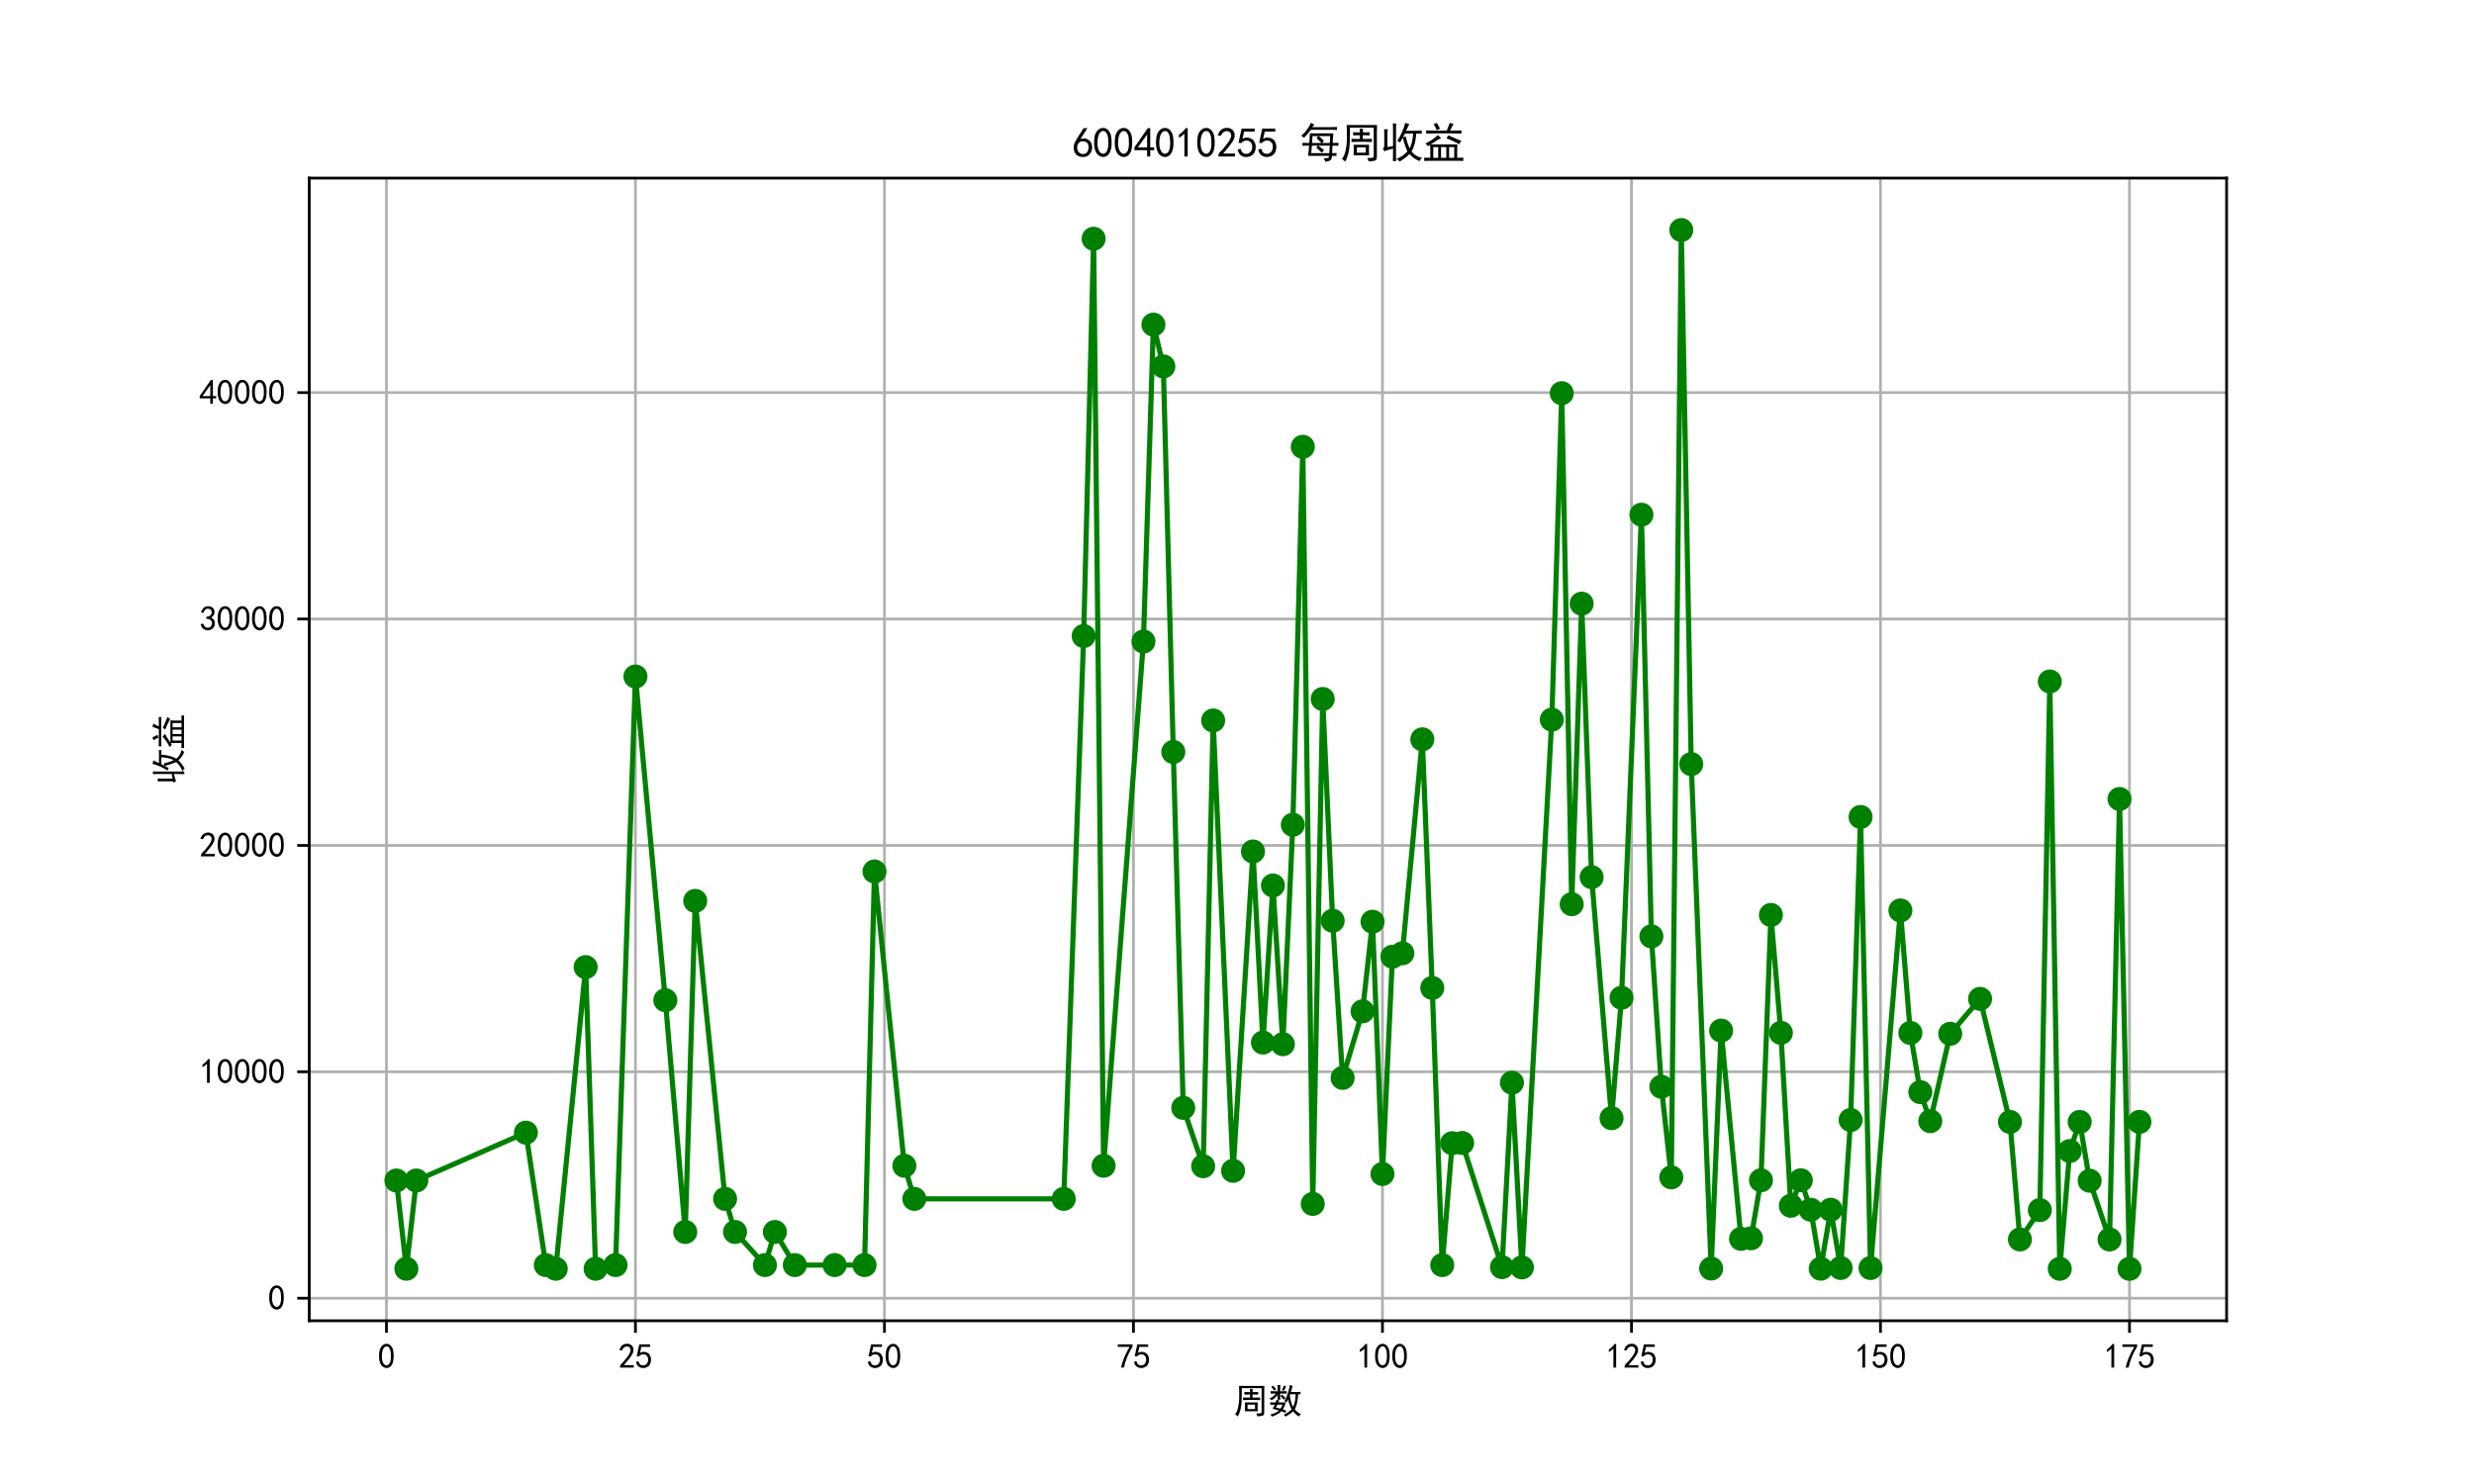 <?xml version="1.0" encoding="utf-8" standalone="no"?>
<!DOCTYPE svg PUBLIC "-//W3C//DTD SVG 1.1//EN"
  "http://www.w3.org/Graphics/SVG/1.1/DTD/svg11.dtd">
<svg xmlns:xlink="http://www.w3.org/1999/xlink" width="720pt" height="432pt" viewBox="0 0 720 432" xmlns="http://www.w3.org/2000/svg" version="1.1">
 <defs>
  <style type="text/css">*{stroke-linejoin: round; stroke-linecap: butt}</style>
 </defs>
 <g id="figure_1">
  <g id="patch_1">
   <path d="M 0 432 
L 720 432 
L 720 0 
L 0 0 
z
" style="fill: #ffffff"/>
  </g>
  <g id="axes_1">
   <g id="patch_2">
    <path d="M 90 384.48 
L 648 384.48 
L 648 51.84 
L 90 51.84 
z
" style="fill: #ffffff"/>
   </g>
   <g id="matplotlib.axis_1">
    <g id="xtick_1">
     <g id="line2d_1">
      <path d="M 112.465 384.48 
L 112.465 51.84 
" clip-path="url(#ped27052dc7)" style="fill: none; stroke: #b0b0b0; stroke-width: 0.8; stroke-linecap: square"/>
     </g>
     <g id="line2d_2">
      <defs>
       <path id="md6417ed756" d="M 0 0 
L 0 3.5 
" style="stroke: #000000; stroke-width: 0.8"/>
      </defs>
      <g>
       <use xlink:href="#md6417ed756" x="112.465" y="384.48" style="stroke: #000000; stroke-width: 0.8"/>
      </g>
     </g>
     <g id="text_1">
      <!-- 0 -->
      <g transform="translate(109.965 398.355) scale(0.1 -0.1)">
       <defs>
        <path id="SimHei-30" d="M 225 2537 
Q 250 3200 412 3587 
Q 575 3975 875 4225 
Q 1175 4475 1612 4475 
Q 2050 4475 2375 4112 
Q 2700 3750 2800 3200 
Q 2900 2650 2862 1937 
Q 2825 1225 2612 775 
Q 2400 325 1975 150 
Q 1550 -25 1125 187 
Q 700 400 525 750 
Q 350 1100 275 1487 
Q 200 1875 225 2537 
z
M 750 2687 
Q 675 2000 800 1462 
Q 925 925 1212 700 
Q 1500 475 1800 612 
Q 2100 750 2237 1162 
Q 2375 1575 2375 2062 
Q 2375 2550 2337 2950 
Q 2300 3350 2112 3675 
Q 1925 4000 1612 4012 
Q 1300 4025 1062 3700 
Q 825 3375 750 2687 
z
" transform="scale(0.016)"/>
       </defs>
       <use xlink:href="#SimHei-30"/>
      </g>
     </g>
    </g>
    <g id="xtick_2">
     <g id="line2d_3">
      <path d="M 184.932 384.48 
L 184.932 51.84 
" clip-path="url(#ped27052dc7)" style="fill: none; stroke: #b0b0b0; stroke-width: 0.8; stroke-linecap: square"/>
     </g>
     <g id="line2d_4">
      <g>
       <use xlink:href="#md6417ed756" x="184.932" y="384.48" style="stroke: #000000; stroke-width: 0.8"/>
      </g>
     </g>
     <g id="text_2">
      <!-- 25 -->
      <g transform="translate(179.932 398.355) scale(0.1 -0.1)">
       <defs>
        <path id="SimHei-32" d="M 300 250 
Q 325 625 650 925 
Q 975 1225 1475 1862 
Q 1975 2500 2125 2850 
Q 2275 3200 2237 3450 
Q 2200 3700 2000 3862 
Q 1800 4025 1537 4000 
Q 1275 3975 1037 3800 
Q 800 3625 675 3275 
L 200 3350 
Q 400 3925 712 4187 
Q 1025 4450 1450 4475 
Q 1700 4500 1900 4462 
Q 2100 4425 2312 4287 
Q 2525 4150 2662 3875 
Q 2800 3600 2762 3212 
Q 2725 2825 2375 2287 
Q 2025 1750 1025 600 
L 2825 600 
L 2825 150 
L 300 150 
L 300 250 
z
" transform="scale(0.016)"/>
        <path id="SimHei-35" d="M 550 1325 
Q 725 650 1150 575 
Q 1575 500 1837 662 
Q 2100 825 2212 1087 
Q 2325 1350 2312 1675 
Q 2300 2000 2137 2225 
Q 1975 2450 1725 2525 
Q 1475 2600 1162 2525 
Q 850 2450 650 2175 
L 225 2225 
Q 275 2375 700 4375 
L 2675 4375 
L 2675 3925 
L 1075 3925 
Q 950 3250 825 2850 
Q 1200 3025 1525 3012 
Q 1850 3000 2150 2862 
Q 2450 2725 2587 2487 
Q 2725 2250 2787 2012 
Q 2850 1775 2837 1500 
Q 2825 1225 2725 937 
Q 2625 650 2425 462 
Q 2225 275 1937 162 
Q 1650 50 1275 75 
Q 900 100 562 350 
Q 225 600 100 1200 
L 550 1325 
z
" transform="scale(0.016)"/>
       </defs>
       <use xlink:href="#SimHei-32"/>
       <use xlink:href="#SimHei-35" x="50"/>
      </g>
     </g>
    </g>
    <g id="xtick_3">
     <g id="line2d_5">
      <path d="M 257.4 384.48 
L 257.4 51.84 
" clip-path="url(#ped27052dc7)" style="fill: none; stroke: #b0b0b0; stroke-width: 0.8; stroke-linecap: square"/>
     </g>
     <g id="line2d_6">
      <g>
       <use xlink:href="#md6417ed756" x="257.4" y="384.48" style="stroke: #000000; stroke-width: 0.8"/>
      </g>
     </g>
     <g id="text_3">
      <!-- 50 -->
      <g transform="translate(252.4 398.355) scale(0.1 -0.1)">
       <use xlink:href="#SimHei-35"/>
       <use xlink:href="#SimHei-30" x="50"/>
      </g>
     </g>
    </g>
    <g id="xtick_4">
     <g id="line2d_7">
      <path d="M 329.868 384.48 
L 329.868 51.84 
" clip-path="url(#ped27052dc7)" style="fill: none; stroke: #b0b0b0; stroke-width: 0.8; stroke-linecap: square"/>
     </g>
     <g id="line2d_8">
      <g>
       <use xlink:href="#md6417ed756" x="329.868" y="384.48" style="stroke: #000000; stroke-width: 0.8"/>
      </g>
     </g>
     <g id="text_4">
      <!-- 75 -->
      <g transform="translate(324.868 398.355) scale(0.1 -0.1)">
       <defs>
        <path id="SimHei-37" d="M 850 150 
Q 1300 2050 2425 3925 
L 275 3925 
L 275 4375 
L 2950 4375 
L 2950 3950 
Q 1775 2050 1400 150 
L 850 150 
z
" transform="scale(0.016)"/>
       </defs>
       <use xlink:href="#SimHei-37"/>
       <use xlink:href="#SimHei-35" x="50"/>
      </g>
     </g>
    </g>
    <g id="xtick_5">
     <g id="line2d_9">
      <path d="M 402.335 384.48 
L 402.335 51.84 
" clip-path="url(#ped27052dc7)" style="fill: none; stroke: #b0b0b0; stroke-width: 0.8; stroke-linecap: square"/>
     </g>
     <g id="line2d_10">
      <g>
       <use xlink:href="#md6417ed756" x="402.335" y="384.48" style="stroke: #000000; stroke-width: 0.8"/>
      </g>
     </g>
     <g id="text_5">
      <!-- 100 -->
      <g transform="translate(394.835 398.355) scale(0.1 -0.1)">
       <defs>
        <path id="SimHei-31" d="M 1400 3600 
Q 1075 3275 575 2975 
L 575 3450 
Q 1200 3875 1600 4450 
L 1900 4450 
L 1900 150 
L 1400 150 
L 1400 3600 
z
" transform="scale(0.016)"/>
       </defs>
       <use xlink:href="#SimHei-31"/>
       <use xlink:href="#SimHei-30" x="50"/>
       <use xlink:href="#SimHei-30" x="100"/>
      </g>
     </g>
    </g>
    <g id="xtick_6">
     <g id="line2d_11">
      <path d="M 474.803 384.48 
L 474.803 51.84 
" clip-path="url(#ped27052dc7)" style="fill: none; stroke: #b0b0b0; stroke-width: 0.8; stroke-linecap: square"/>
     </g>
     <g id="line2d_12">
      <g>
       <use xlink:href="#md6417ed756" x="474.803" y="384.48" style="stroke: #000000; stroke-width: 0.8"/>
      </g>
     </g>
     <g id="text_6">
      <!-- 125 -->
      <g transform="translate(467.303 398.355) scale(0.1 -0.1)">
       <use xlink:href="#SimHei-31"/>
       <use xlink:href="#SimHei-32" x="50"/>
       <use xlink:href="#SimHei-35" x="100"/>
      </g>
     </g>
    </g>
    <g id="xtick_7">
     <g id="line2d_13">
      <path d="M 547.27 384.48 
L 547.27 51.84 
" clip-path="url(#ped27052dc7)" style="fill: none; stroke: #b0b0b0; stroke-width: 0.8; stroke-linecap: square"/>
     </g>
     <g id="line2d_14">
      <g>
       <use xlink:href="#md6417ed756" x="547.27" y="384.48" style="stroke: #000000; stroke-width: 0.8"/>
      </g>
     </g>
     <g id="text_7">
      <!-- 150 -->
      <g transform="translate(539.77 398.355) scale(0.1 -0.1)">
       <use xlink:href="#SimHei-31"/>
       <use xlink:href="#SimHei-35" x="50"/>
       <use xlink:href="#SimHei-30" x="100"/>
      </g>
     </g>
    </g>
    <g id="xtick_8">
     <g id="line2d_15">
      <path d="M 619.738 384.48 
L 619.738 51.84 
" clip-path="url(#ped27052dc7)" style="fill: none; stroke: #b0b0b0; stroke-width: 0.8; stroke-linecap: square"/>
     </g>
     <g id="line2d_16">
      <g>
       <use xlink:href="#md6417ed756" x="619.738" y="384.48" style="stroke: #000000; stroke-width: 0.8"/>
      </g>
     </g>
     <g id="text_8">
      <!-- 175 -->
      <g transform="translate(612.238 398.355) scale(0.1 -0.1)">
       <use xlink:href="#SimHei-31"/>
       <use xlink:href="#SimHei-37" x="50"/>
       <use xlink:href="#SimHei-35" x="100"/>
      </g>
     </g>
    </g>
    <g id="text_9">
     <!-- 周数 -->
     <g transform="translate(359 411.339) scale(0.1 -0.1)">
      <defs>
       <path id="SimHei-5468" d="M 5600 4925 
Q 5575 4400 5575 3800 
L 5575 50 
Q 5550 -375 5325 -462 
Q 5100 -550 4325 -600 
Q 4300 -400 4125 -75 
Q 4800 -100 4962 -37 
Q 5125 25 5100 225 
L 5100 4525 
L 1500 4525 
Q 1500 2575 1450 1887 
Q 1400 1200 1237 550 
Q 1075 -100 775 -625 
Q 625 -450 275 -225 
Q 650 225 825 1000 
Q 1000 1775 1025 2587 
Q 1050 3400 1000 4925 
L 5600 4925 
z
M 2050 325 
Q 2075 625 2075 950 
L 2075 1400 
Q 2075 1625 2050 1925 
L 4400 1925 
Q 4375 1725 4375 1450 
L 4375 875 
Q 4375 600 4400 325 
L 2050 325 
z
M 3000 3800 
Q 3000 4150 2975 4375 
L 3475 4375 
Q 3450 4075 3450 3800 
Q 4100 3800 4475 3825 
L 4475 3350 
Q 4125 3375 3450 3375 
L 3450 2800 
Q 4200 2800 4825 2825 
L 4825 2350 
Q 4175 2375 3725 2375 
L 2750 2375 
Q 2325 2375 1725 2350 
L 1725 2825 
Q 2325 2800 3000 2800 
L 3000 3375 
Q 2500 3375 1975 3350 
L 1975 3825 
Q 2475 3800 3000 3800 
z
M 3900 725 
L 3900 1525 
L 2550 1525 
L 2550 725 
L 3900 725 
z
" transform="scale(0.016)"/>
       <path id="SimHei-6570" d="M 4525 4925 
Q 4475 4800 4400 4587 
Q 4325 4375 4175 3825 
L 5325 3825 
Q 5575 3825 5925 3850 
L 5925 3400 
Q 5650 3425 5500 3425 
Q 5500 3025 5362 2162 
Q 5225 1300 4875 675 
Q 5125 375 5437 137 
Q 5750 -100 6025 -200 
Q 5725 -425 5625 -625 
Q 5325 -450 5075 -225 
Q 4825 0 4575 325 
Q 4300 25 3987 -187 
Q 3675 -400 3200 -650 
Q 3075 -425 2850 -300 
Q 3225 -150 3650 125 
Q 4075 400 4300 675 
Q 4125 1025 3962 1425 
Q 3800 1825 3675 2475 
Q 3600 2275 3425 1950 
Q 3250 2050 3000 2150 
Q 3400 2850 3650 3675 
Q 3900 4500 3975 5100 
Q 4275 4975 4525 4925 
z
M 2100 2250 
Q 2000 2150 1875 1925 
L 3250 1925 
Q 3100 1300 2725 675 
Q 3125 525 3350 400 
Q 3225 225 3125 25 
Q 2900 175 2450 325 
Q 1950 -225 725 -650 
Q 600 -375 400 -275 
Q 1575 0 2000 475 
Q 1300 650 850 775 
Q 1000 1000 1250 1525 
Q 1000 1525 425 1500 
L 425 1950 
Q 900 1925 1400 1925 
Q 1500 2150 1550 2425 
Q 1825 2325 2100 2250 
z
M 1775 3950 
Q 1775 4550 1750 5100 
L 2250 5100 
Q 2225 4575 2225 3950 
Q 3075 3950 3425 3975 
L 3425 3525 
Q 3075 3550 2225 3550 
Q 2225 2825 2250 2425 
L 1750 2425 
Q 1775 2775 1775 3300 
Q 1650 3100 1300 2787 
Q 950 2475 650 2300 
Q 525 2525 275 2625 
Q 500 2700 875 2975 
Q 1250 3250 1450 3550 
Q 950 3550 500 3525 
L 500 3975 
Q 925 3950 1775 3950 
z
M 3975 3175 
Q 4200 1700 4600 1125 
Q 4850 1700 4937 2287 
Q 5025 2875 5050 3425 
L 4075 3425 
L 3975 3175 
z
M 1450 1000 
Q 1750 925 2275 800 
Q 2475 1050 2650 1525 
L 1725 1525 
Q 1600 1275 1450 1000 
z
M 3325 4825 
Q 3200 4625 3125 4450 
Q 3050 4275 2925 4025 
Q 2725 4125 2525 4175 
Q 2725 4500 2900 5000 
Q 3150 4875 3325 4825 
z
M 2575 3375 
Q 2900 3050 3200 2725 
Q 3050 2600 2875 2425 
Q 2525 2850 2300 3100 
Q 2450 3225 2575 3375 
z
M 925 5000 
Q 1275 4650 1500 4300 
L 1125 4075 
Q 950 4425 600 4725 
Q 825 4875 925 5000 
z
" transform="scale(0.016)"/>
      </defs>
      <use xlink:href="#SimHei-5468"/>
      <use xlink:href="#SimHei-6570" x="100"/>
     </g>
    </g>
   </g>
   <g id="matplotlib.axis_2">
    <g id="ytick_1">
     <g id="line2d_17">
      <path d="M 90 377.909 
L 648 377.909 
" clip-path="url(#ped27052dc7)" style="fill: none; stroke: #b0b0b0; stroke-width: 0.8; stroke-linecap: square"/>
     </g>
     <g id="line2d_18">
      <defs>
       <path id="mf668e7e34d" d="M 0 0 
L -3.5 0 
" style="stroke: #000000; stroke-width: 0.8"/>
      </defs>
      <g>
       <use xlink:href="#mf668e7e34d" x="90" y="377.909" style="stroke: #000000; stroke-width: 0.8"/>
      </g>
     </g>
     <g id="text_10">
      <!-- 0 -->
      <g transform="translate(78 381.347) scale(0.1 -0.1)">
       <use xlink:href="#SimHei-30"/>
      </g>
     </g>
    </g>
    <g id="ytick_2">
     <g id="line2d_19">
      <path d="M 90 312.004 
L 648 312.004 
" clip-path="url(#ped27052dc7)" style="fill: none; stroke: #b0b0b0; stroke-width: 0.8; stroke-linecap: square"/>
     </g>
     <g id="line2d_20">
      <g>
       <use xlink:href="#mf668e7e34d" x="90" y="312.004" style="stroke: #000000; stroke-width: 0.8"/>
      </g>
     </g>
     <g id="text_11">
      <!-- 10000 -->
      <g transform="translate(58 315.442) scale(0.1 -0.1)">
       <use xlink:href="#SimHei-31"/>
       <use xlink:href="#SimHei-30" x="50"/>
       <use xlink:href="#SimHei-30" x="100"/>
       <use xlink:href="#SimHei-30" x="150"/>
       <use xlink:href="#SimHei-30" x="200"/>
      </g>
     </g>
    </g>
    <g id="ytick_3">
     <g id="line2d_21">
      <path d="M 90 246.099 
L 648 246.099 
" clip-path="url(#ped27052dc7)" style="fill: none; stroke: #b0b0b0; stroke-width: 0.8; stroke-linecap: square"/>
     </g>
     <g id="line2d_22">
      <g>
       <use xlink:href="#mf668e7e34d" x="90" y="246.099" style="stroke: #000000; stroke-width: 0.8"/>
      </g>
     </g>
     <g id="text_12">
      <!-- 20000 -->
      <g transform="translate(58 249.537) scale(0.1 -0.1)">
       <use xlink:href="#SimHei-32"/>
       <use xlink:href="#SimHei-30" x="50"/>
       <use xlink:href="#SimHei-30" x="100"/>
       <use xlink:href="#SimHei-30" x="150"/>
       <use xlink:href="#SimHei-30" x="200"/>
      </g>
     </g>
    </g>
    <g id="ytick_4">
     <g id="line2d_23">
      <path d="M 90 180.194 
L 648 180.194 
" clip-path="url(#ped27052dc7)" style="fill: none; stroke: #b0b0b0; stroke-width: 0.8; stroke-linecap: square"/>
     </g>
     <g id="line2d_24">
      <g>
       <use xlink:href="#mf668e7e34d" x="90" y="180.194" style="stroke: #000000; stroke-width: 0.8"/>
      </g>
     </g>
     <g id="text_13">
      <!-- 30000 -->
      <g transform="translate(58 183.632) scale(0.1 -0.1)">
       <defs>
        <path id="SimHei-33" d="M 250 1225 
L 700 1300 
Q 800 975 1025 762 
Q 1250 550 1587 562 
Q 1925 575 2125 837 
Q 2325 1100 2300 1437 
Q 2275 1775 2037 1962 
Q 1800 2150 1275 2225 
L 1275 2550 
Q 1800 2600 2037 2825 
Q 2275 3050 2250 3412 
Q 2225 3775 1925 3937 
Q 1625 4100 1287 3975 
Q 950 3850 750 3275 
L 300 3350 
Q 450 3800 712 4100 
Q 975 4400 1425 4450 
Q 1875 4500 2212 4337 
Q 2550 4175 2687 3837 
Q 2825 3500 2725 3100 
Q 2625 2700 2150 2400 
Q 2500 2250 2687 1950 
Q 2875 1650 2812 1162 
Q 2750 675 2375 375 
Q 2000 75 1525 87 
Q 1050 100 700 387 
Q 350 675 250 1225 
z
" transform="scale(0.016)"/>
       </defs>
       <use xlink:href="#SimHei-33"/>
       <use xlink:href="#SimHei-30" x="50"/>
       <use xlink:href="#SimHei-30" x="100"/>
       <use xlink:href="#SimHei-30" x="150"/>
       <use xlink:href="#SimHei-30" x="200"/>
      </g>
     </g>
    </g>
    <g id="ytick_5">
     <g id="line2d_25">
      <path d="M 90 114.289 
L 648 114.289 
" clip-path="url(#ped27052dc7)" style="fill: none; stroke: #b0b0b0; stroke-width: 0.8; stroke-linecap: square"/>
     </g>
     <g id="line2d_26">
      <g>
       <use xlink:href="#mf668e7e34d" x="90" y="114.289" style="stroke: #000000; stroke-width: 0.8"/>
      </g>
     </g>
     <g id="text_14">
      <!-- 40000 -->
      <g transform="translate(58 117.727) scale(0.1 -0.1)">
       <defs>
        <path id="SimHei-34" d="M 2000 1100 
L 75 1100 
L 75 1525 
L 2100 4450 
L 2475 4450 
L 2475 1525 
L 3075 1525 
L 3075 1100 
L 2475 1100 
L 2475 150 
L 2000 150 
L 2000 1100 
z
M 2000 1525 
L 2000 3500 
L 600 1525 
L 2000 1525 
z
" transform="scale(0.016)"/>
       </defs>
       <use xlink:href="#SimHei-34"/>
       <use xlink:href="#SimHei-30" x="50"/>
       <use xlink:href="#SimHei-30" x="100"/>
       <use xlink:href="#SimHei-30" x="150"/>
       <use xlink:href="#SimHei-30" x="200"/>
      </g>
     </g>
    </g>
    <g id="text_15">
     <!-- 收益 -->
     <g transform="translate(52.75 228.16) rotate(-90) scale(0.1 -0.1)">
      <defs>
       <path id="SimHei-6536" d="M 4250 5050 
Q 4125 4850 3750 4050 
L 5150 4050 
Q 5675 4050 6125 4075 
L 6125 3600 
Q 5675 3625 5300 3625 
Q 5225 2625 5025 1975 
Q 4825 1325 4575 900 
Q 4900 500 5287 275 
Q 5675 50 6200 -75 
Q 5900 -275 5800 -550 
Q 5300 -350 4950 -100 
Q 4600 150 4275 525 
Q 3800 0 2775 -625 
Q 2650 -425 2300 -225 
Q 3275 150 3950 925 
Q 3775 1325 3612 1787 
Q 3450 2250 3250 3000 
Q 2975 2450 2825 2275 
Q 2650 2400 2425 2525 
Q 2775 3025 3137 3837 
Q 3500 4650 3625 5250 
Q 3925 5125 4250 5050 
z
M 975 4275 
Q 925 3950 925 3450 
L 925 1575 
L 1775 1725 
L 1775 4425 
Q 1775 4775 1750 5150 
L 2250 5150 
Q 2225 4850 2225 4450 
L 2225 300 
Q 2225 -50 2250 -550 
L 1750 -550 
Q 1775 -25 1775 350 
L 1775 1350 
Q 625 1050 500 925 
Q 375 1125 225 1350 
Q 450 1475 450 1800 
L 450 3575 
Q 450 3925 425 4275 
L 975 4275 
z
M 3725 3150 
Q 3800 2700 3962 2212 
Q 4125 1725 4300 1375 
Q 4725 2150 4825 3625 
L 3575 3625 
Q 3400 3275 3300 3100 
L 3725 3150 
z
" transform="scale(0.016)"/>
       <path id="SimHei-76ca" d="M 2825 2925 
Q 2425 2775 2012 2487 
Q 1600 2200 1225 1975 
L 5275 1975 
Q 5250 1575 5250 1000 
L 5250 -50 
Q 5800 -50 6175 -25 
L 6175 -525 
Q 5725 -500 5250 -500 
L 1325 -500 
Q 700 -500 250 -525 
L 250 -25 
Q 600 -50 1175 -50 
L 1175 1050 
Q 1175 1575 1150 1925 
Q 1000 1800 800 1700 
Q 650 1950 425 2125 
Q 800 2275 1312 2600 
Q 1825 2925 2325 3400 
Q 2550 3150 2825 2925 
z
M 4725 5050 
Q 4575 4900 4462 4637 
Q 4350 4375 4175 4075 
L 4625 4075 
Q 5350 4075 5900 4100 
L 5900 3625 
Q 5350 3650 4625 3650 
L 1975 3650 
Q 1350 3650 550 3625 
L 550 4100 
Q 1175 4075 1975 4075 
L 3675 4075 
Q 3775 4300 3887 4625 
Q 4000 4950 4125 5250 
L 4725 5050 
z
M 3600 -50 
L 3600 1575 
L 2800 1575 
L 2800 -50 
L 3600 -50 
z
M 4800 -50 
L 4800 1575 
L 4025 1575 
L 4025 -50 
L 4800 -50 
z
M 2375 -50 
L 2375 1575 
L 1625 1575 
L 1625 -50 
L 2375 -50 
z
M 3900 3350 
Q 4375 3150 4900 2925 
Q 5425 2700 5900 2500 
Q 5700 2300 5550 2000 
Q 5025 2300 4512 2537 
Q 4000 2775 3625 2900 
Q 3750 3075 3900 3350 
z
M 2150 5250 
Q 2375 4925 2650 4350 
Q 2425 4275 2150 4125 
Q 1950 4650 1675 5025 
Q 1875 5100 2150 5250 
z
" transform="scale(0.016)"/>
      </defs>
      <use xlink:href="#SimHei-6536"/>
      <use xlink:href="#SimHei-76ca" x="100"/>
     </g>
    </g>
   </g>
   <g id="line2d_27">
    <path d="M 115.364 343.653 
L 118.262 369.345 
L 121.161 343.653 
L 153.047 329.719 
L 158.844 368.271 
L 161.743 369.345 
L 170.439 281.529 
L 173.338 369.345 
L 179.135 368.271 
L 184.932 196.935 
L 193.629 291.167 
L 199.426 358.633 
L 202.325 262.253 
L 211.021 348.995 
L 213.919 358.633 
L 222.616 368.271 
L 225.514 358.633 
L 231.312 368.271 
L 242.906 368.271 
L 251.603 368.271 
L 254.501 253.689 
L 263.197 339.357 
L 266.096 348.995 
L 309.577 348.995 
L 315.374 185.149 
L 318.273 69.493 
L 321.171 339.357 
L 332.766 186.745 
L 335.665 94.504 
L 338.564 106.658 
L 341.462 218.9 
L 344.361 322.505 
L 350.158 339.495 
L 353.057 209.735 
L 358.855 340.827 
L 364.652 247.869 
L 367.551 303.494 
L 370.449 257.765 
L 373.348 303.974 
L 376.247 240.093 
L 379.145 130.065 
L 382.044 350.465 
L 384.943 203.476 
L 387.842 268.026 
L 390.74 313.784 
L 396.538 294.405 
L 399.436 268.314 
L 402.335 341.757 
L 405.234 278.491 
L 408.132 277.502 
L 413.93 215.225 
L 416.829 287.59 
L 419.727 368.271 
L 422.626 332.787 
L 425.525 332.725 
L 437.119 368.871 
L 440.018 315.176 
L 442.917 368.939 
L 451.613 209.491 
L 454.512 114.46 
L 457.41 263.215 
L 460.309 175.727 
L 463.208 255.345 
L 469.005 325.5 
L 471.904 290.445 
L 477.701 149.829 
L 480.6 272.583 
L 483.499 316.359 
L 486.397 342.727 
L 489.296 66.96 
L 492.195 222.435 
L 497.992 369.272 
L 500.891 300.014 
L 506.688 360.634 
L 509.587 360.476 
L 512.486 343.581 
L 515.384 266.344 
L 518.283 300.672 
L 521.182 350.999 
L 524.081 343.581 
L 526.979 352.163 
L 529.878 369.327 
L 532.777 352.163 
L 535.675 369.114 
L 538.574 326.03 
L 541.473 237.823 
L 544.371 369.132 
L 553.068 265.036 
L 555.966 300.694 
L 558.865 317.925 
L 561.764 326.376 
L 567.561 300.936 
L 576.257 290.772 
L 584.953 326.605 
L 587.852 360.815 
L 593.649 352.264 
L 596.548 198.38 
L 599.447 369.359 
L 602.345 335.069 
L 605.244 326.605 
L 608.143 343.72 
L 613.94 360.813 
L 616.839 232.591 
L 619.738 369.36 
L 622.636 326.588 
" clip-path="url(#ped27052dc7)" style="fill: none; stroke: #008000; stroke-width: 1.5; stroke-linecap: square"/>
    <defs>
     <path id="m265dec7b79" d="M 0 3 
C 0.796 3 1.559 2.684 2.121 2.121 
C 2.684 1.559 3 0.796 3 0 
C 3 -0.796 2.684 -1.559 2.121 -2.121 
C 1.559 -2.684 0.796 -3 0 -3 
C -0.796 -3 -1.559 -2.684 -2.121 -2.121 
C -2.684 -1.559 -3 -0.796 -3 0 
C -3 0.796 -2.684 1.559 -2.121 2.121 
C -1.559 2.684 -0.796 3 0 3 
z
" style="stroke: #008000"/>
    </defs>
    <g clip-path="url(#ped27052dc7)">
     <use xlink:href="#m265dec7b79" x="115.364" y="343.653" style="fill: #008000; stroke: #008000"/>
     <use xlink:href="#m265dec7b79" x="118.262" y="369.345" style="fill: #008000; stroke: #008000"/>
     <use xlink:href="#m265dec7b79" x="121.161" y="343.653" style="fill: #008000; stroke: #008000"/>
     <use xlink:href="#m265dec7b79" x="153.047" y="329.719" style="fill: #008000; stroke: #008000"/>
     <use xlink:href="#m265dec7b79" x="158.844" y="368.271" style="fill: #008000; stroke: #008000"/>
     <use xlink:href="#m265dec7b79" x="161.743" y="369.345" style="fill: #008000; stroke: #008000"/>
     <use xlink:href="#m265dec7b79" x="170.439" y="281.529" style="fill: #008000; stroke: #008000"/>
     <use xlink:href="#m265dec7b79" x="173.338" y="369.345" style="fill: #008000; stroke: #008000"/>
     <use xlink:href="#m265dec7b79" x="179.135" y="368.271" style="fill: #008000; stroke: #008000"/>
     <use xlink:href="#m265dec7b79" x="184.932" y="196.935" style="fill: #008000; stroke: #008000"/>
     <use xlink:href="#m265dec7b79" x="193.629" y="291.167" style="fill: #008000; stroke: #008000"/>
     <use xlink:href="#m265dec7b79" x="199.426" y="358.633" style="fill: #008000; stroke: #008000"/>
     <use xlink:href="#m265dec7b79" x="202.325" y="262.253" style="fill: #008000; stroke: #008000"/>
     <use xlink:href="#m265dec7b79" x="211.021" y="348.995" style="fill: #008000; stroke: #008000"/>
     <use xlink:href="#m265dec7b79" x="213.919" y="358.633" style="fill: #008000; stroke: #008000"/>
     <use xlink:href="#m265dec7b79" x="222.616" y="368.271" style="fill: #008000; stroke: #008000"/>
     <use xlink:href="#m265dec7b79" x="225.514" y="358.633" style="fill: #008000; stroke: #008000"/>
     <use xlink:href="#m265dec7b79" x="231.312" y="368.271" style="fill: #008000; stroke: #008000"/>
     <use xlink:href="#m265dec7b79" x="242.906" y="368.271" style="fill: #008000; stroke: #008000"/>
     <use xlink:href="#m265dec7b79" x="251.603" y="368.271" style="fill: #008000; stroke: #008000"/>
     <use xlink:href="#m265dec7b79" x="254.501" y="253.689" style="fill: #008000; stroke: #008000"/>
     <use xlink:href="#m265dec7b79" x="263.197" y="339.357" style="fill: #008000; stroke: #008000"/>
     <use xlink:href="#m265dec7b79" x="266.096" y="348.995" style="fill: #008000; stroke: #008000"/>
     <use xlink:href="#m265dec7b79" x="309.577" y="348.995" style="fill: #008000; stroke: #008000"/>
     <use xlink:href="#m265dec7b79" x="315.374" y="185.149" style="fill: #008000; stroke: #008000"/>
     <use xlink:href="#m265dec7b79" x="318.273" y="69.493" style="fill: #008000; stroke: #008000"/>
     <use xlink:href="#m265dec7b79" x="321.171" y="339.357" style="fill: #008000; stroke: #008000"/>
     <use xlink:href="#m265dec7b79" x="332.766" y="186.745" style="fill: #008000; stroke: #008000"/>
     <use xlink:href="#m265dec7b79" x="335.665" y="94.504" style="fill: #008000; stroke: #008000"/>
     <use xlink:href="#m265dec7b79" x="338.564" y="106.658" style="fill: #008000; stroke: #008000"/>
     <use xlink:href="#m265dec7b79" x="341.462" y="218.9" style="fill: #008000; stroke: #008000"/>
     <use xlink:href="#m265dec7b79" x="344.361" y="322.505" style="fill: #008000; stroke: #008000"/>
     <use xlink:href="#m265dec7b79" x="350.158" y="339.495" style="fill: #008000; stroke: #008000"/>
     <use xlink:href="#m265dec7b79" x="353.057" y="209.735" style="fill: #008000; stroke: #008000"/>
     <use xlink:href="#m265dec7b79" x="358.855" y="340.827" style="fill: #008000; stroke: #008000"/>
     <use xlink:href="#m265dec7b79" x="364.652" y="247.869" style="fill: #008000; stroke: #008000"/>
     <use xlink:href="#m265dec7b79" x="367.551" y="303.494" style="fill: #008000; stroke: #008000"/>
     <use xlink:href="#m265dec7b79" x="370.449" y="257.765" style="fill: #008000; stroke: #008000"/>
     <use xlink:href="#m265dec7b79" x="373.348" y="303.974" style="fill: #008000; stroke: #008000"/>
     <use xlink:href="#m265dec7b79" x="376.247" y="240.093" style="fill: #008000; stroke: #008000"/>
     <use xlink:href="#m265dec7b79" x="379.145" y="130.065" style="fill: #008000; stroke: #008000"/>
     <use xlink:href="#m265dec7b79" x="382.044" y="350.465" style="fill: #008000; stroke: #008000"/>
     <use xlink:href="#m265dec7b79" x="384.943" y="203.476" style="fill: #008000; stroke: #008000"/>
     <use xlink:href="#m265dec7b79" x="387.842" y="268.026" style="fill: #008000; stroke: #008000"/>
     <use xlink:href="#m265dec7b79" x="390.74" y="313.784" style="fill: #008000; stroke: #008000"/>
     <use xlink:href="#m265dec7b79" x="396.538" y="294.405" style="fill: #008000; stroke: #008000"/>
     <use xlink:href="#m265dec7b79" x="399.436" y="268.314" style="fill: #008000; stroke: #008000"/>
     <use xlink:href="#m265dec7b79" x="402.335" y="341.757" style="fill: #008000; stroke: #008000"/>
     <use xlink:href="#m265dec7b79" x="405.234" y="278.491" style="fill: #008000; stroke: #008000"/>
     <use xlink:href="#m265dec7b79" x="408.132" y="277.502" style="fill: #008000; stroke: #008000"/>
     <use xlink:href="#m265dec7b79" x="413.93" y="215.225" style="fill: #008000; stroke: #008000"/>
     <use xlink:href="#m265dec7b79" x="416.829" y="287.59" style="fill: #008000; stroke: #008000"/>
     <use xlink:href="#m265dec7b79" x="419.727" y="368.271" style="fill: #008000; stroke: #008000"/>
     <use xlink:href="#m265dec7b79" x="422.626" y="332.787" style="fill: #008000; stroke: #008000"/>
     <use xlink:href="#m265dec7b79" x="425.525" y="332.725" style="fill: #008000; stroke: #008000"/>
     <use xlink:href="#m265dec7b79" x="437.119" y="368.871" style="fill: #008000; stroke: #008000"/>
     <use xlink:href="#m265dec7b79" x="440.018" y="315.176" style="fill: #008000; stroke: #008000"/>
     <use xlink:href="#m265dec7b79" x="442.917" y="368.939" style="fill: #008000; stroke: #008000"/>
     <use xlink:href="#m265dec7b79" x="451.613" y="209.491" style="fill: #008000; stroke: #008000"/>
     <use xlink:href="#m265dec7b79" x="454.512" y="114.46" style="fill: #008000; stroke: #008000"/>
     <use xlink:href="#m265dec7b79" x="457.41" y="263.215" style="fill: #008000; stroke: #008000"/>
     <use xlink:href="#m265dec7b79" x="460.309" y="175.727" style="fill: #008000; stroke: #008000"/>
     <use xlink:href="#m265dec7b79" x="463.208" y="255.345" style="fill: #008000; stroke: #008000"/>
     <use xlink:href="#m265dec7b79" x="469.005" y="325.5" style="fill: #008000; stroke: #008000"/>
     <use xlink:href="#m265dec7b79" x="471.904" y="290.445" style="fill: #008000; stroke: #008000"/>
     <use xlink:href="#m265dec7b79" x="477.701" y="149.829" style="fill: #008000; stroke: #008000"/>
     <use xlink:href="#m265dec7b79" x="480.6" y="272.583" style="fill: #008000; stroke: #008000"/>
     <use xlink:href="#m265dec7b79" x="483.499" y="316.359" style="fill: #008000; stroke: #008000"/>
     <use xlink:href="#m265dec7b79" x="486.397" y="342.727" style="fill: #008000; stroke: #008000"/>
     <use xlink:href="#m265dec7b79" x="489.296" y="66.96" style="fill: #008000; stroke: #008000"/>
     <use xlink:href="#m265dec7b79" x="492.195" y="222.435" style="fill: #008000; stroke: #008000"/>
     <use xlink:href="#m265dec7b79" x="497.992" y="369.272" style="fill: #008000; stroke: #008000"/>
     <use xlink:href="#m265dec7b79" x="500.891" y="300.014" style="fill: #008000; stroke: #008000"/>
     <use xlink:href="#m265dec7b79" x="506.688" y="360.634" style="fill: #008000; stroke: #008000"/>
     <use xlink:href="#m265dec7b79" x="509.587" y="360.476" style="fill: #008000; stroke: #008000"/>
     <use xlink:href="#m265dec7b79" x="512.486" y="343.581" style="fill: #008000; stroke: #008000"/>
     <use xlink:href="#m265dec7b79" x="515.384" y="266.344" style="fill: #008000; stroke: #008000"/>
     <use xlink:href="#m265dec7b79" x="518.283" y="300.672" style="fill: #008000; stroke: #008000"/>
     <use xlink:href="#m265dec7b79" x="521.182" y="350.999" style="fill: #008000; stroke: #008000"/>
     <use xlink:href="#m265dec7b79" x="524.081" y="343.581" style="fill: #008000; stroke: #008000"/>
     <use xlink:href="#m265dec7b79" x="526.979" y="352.163" style="fill: #008000; stroke: #008000"/>
     <use xlink:href="#m265dec7b79" x="529.878" y="369.327" style="fill: #008000; stroke: #008000"/>
     <use xlink:href="#m265dec7b79" x="532.777" y="352.163" style="fill: #008000; stroke: #008000"/>
     <use xlink:href="#m265dec7b79" x="535.675" y="369.114" style="fill: #008000; stroke: #008000"/>
     <use xlink:href="#m265dec7b79" x="538.574" y="326.03" style="fill: #008000; stroke: #008000"/>
     <use xlink:href="#m265dec7b79" x="541.473" y="237.823" style="fill: #008000; stroke: #008000"/>
     <use xlink:href="#m265dec7b79" x="544.371" y="369.132" style="fill: #008000; stroke: #008000"/>
     <use xlink:href="#m265dec7b79" x="553.068" y="265.036" style="fill: #008000; stroke: #008000"/>
     <use xlink:href="#m265dec7b79" x="555.966" y="300.694" style="fill: #008000; stroke: #008000"/>
     <use xlink:href="#m265dec7b79" x="558.865" y="317.925" style="fill: #008000; stroke: #008000"/>
     <use xlink:href="#m265dec7b79" x="561.764" y="326.376" style="fill: #008000; stroke: #008000"/>
     <use xlink:href="#m265dec7b79" x="567.561" y="300.936" style="fill: #008000; stroke: #008000"/>
     <use xlink:href="#m265dec7b79" x="576.257" y="290.772" style="fill: #008000; stroke: #008000"/>
     <use xlink:href="#m265dec7b79" x="584.953" y="326.605" style="fill: #008000; stroke: #008000"/>
     <use xlink:href="#m265dec7b79" x="587.852" y="360.815" style="fill: #008000; stroke: #008000"/>
     <use xlink:href="#m265dec7b79" x="593.649" y="352.264" style="fill: #008000; stroke: #008000"/>
     <use xlink:href="#m265dec7b79" x="596.548" y="198.38" style="fill: #008000; stroke: #008000"/>
     <use xlink:href="#m265dec7b79" x="599.447" y="369.359" style="fill: #008000; stroke: #008000"/>
     <use xlink:href="#m265dec7b79" x="602.345" y="335.069" style="fill: #008000; stroke: #008000"/>
     <use xlink:href="#m265dec7b79" x="605.244" y="326.605" style="fill: #008000; stroke: #008000"/>
     <use xlink:href="#m265dec7b79" x="608.143" y="343.72" style="fill: #008000; stroke: #008000"/>
     <use xlink:href="#m265dec7b79" x="613.94" y="360.813" style="fill: #008000; stroke: #008000"/>
     <use xlink:href="#m265dec7b79" x="616.839" y="232.591" style="fill: #008000; stroke: #008000"/>
     <use xlink:href="#m265dec7b79" x="619.738" y="369.36" style="fill: #008000; stroke: #008000"/>
     <use xlink:href="#m265dec7b79" x="622.636" y="326.588" style="fill: #008000; stroke: #008000"/>
    </g>
   </g>
   <g id="patch_3">
    <path d="M 90 384.48 
L 90 51.84 
" style="fill: none; stroke: #000000; stroke-width: 0.8; stroke-linejoin: miter; stroke-linecap: square"/>
   </g>
   <g id="patch_4">
    <path d="M 648 384.48 
L 648 51.84 
" style="fill: none; stroke: #000000; stroke-width: 0.8; stroke-linejoin: miter; stroke-linecap: square"/>
   </g>
   <g id="patch_5">
    <path d="M 90 384.48 
L 648 384.48 
" style="fill: none; stroke: #000000; stroke-width: 0.8; stroke-linejoin: miter; stroke-linecap: square"/>
   </g>
   <g id="patch_6">
    <path d="M 90 51.84 
L 648 51.84 
" style="fill: none; stroke: #000000; stroke-width: 0.8; stroke-linejoin: miter; stroke-linecap: square"/>
   </g>
   <g id="text_16">
    <!-- 6004010255 每周收益 -->
    <g transform="translate(312 45.84) scale(0.12 -0.12)">
     <defs>
      <path id="SimHei-36" d="M 250 1612 
Q 275 1975 387 2225 
Q 500 2475 725 2850 
L 1750 4450 
L 2325 4450 
L 1275 2800 
Q 1950 2975 2350 2750 
Q 2750 2525 2887 2237 
Q 3025 1950 3037 1612 
Q 3050 1275 2937 950 
Q 2825 625 2537 362 
Q 2250 100 1737 75 
Q 1225 50 862 262 
Q 500 475 362 862 
Q 225 1250 250 1612 
z
M 1025 787 
Q 1250 550 1625 525 
Q 2000 500 2250 775 
Q 2500 1050 2500 1575 
Q 2500 2100 2187 2300 
Q 1875 2500 1487 2450 
Q 1100 2400 925 2075 
Q 750 1750 775 1387 
Q 800 1025 1025 787 
z
" transform="scale(0.016)"/>
      <path id="SimHei-20" transform="scale(0.016)"/>
      <path id="SimHei-6bcf" d="M 5225 3650 
Q 5175 3150 5150 2675 
L 5125 2200 
Q 5525 2200 6000 2225 
L 6000 1775 
Q 5625 1800 5100 1800 
L 5050 650 
Q 5325 650 5700 675 
L 5700 225 
Q 5400 250 5025 250 
Q 5000 -275 4775 -425 
Q 4550 -575 4000 -650 
Q 3950 -400 3775 -125 
Q 4375 -125 4475 -50 
Q 4575 25 4575 250 
L 1400 250 
L 1500 1100 
L 1550 1800 
L 1275 1800 
Q 825 1800 550 1775 
L 550 2225 
Q 975 2200 1275 2200 
L 1575 2200 
L 1625 2825 
L 1675 3650 
L 5225 3650 
z
M 2350 5000 
Q 2175 4825 2050 4600 
L 4875 4600 
Q 5275 4600 5775 4625 
L 5775 4175 
Q 5275 4200 4875 4200 
L 1825 4200 
L 1375 3625 
Q 1125 3325 775 2975 
Q 600 3175 350 3300 
Q 725 3575 1150 4112 
Q 1575 4650 1825 5250 
Q 2125 5075 2350 5000 
z
M 1975 1800 
L 1875 650 
L 4625 650 
L 4675 1800 
L 2950 1800 
Q 3575 1275 3825 1125 
Q 3625 925 3475 725 
Q 3100 1100 2650 1475 
Q 2775 1675 2875 1800 
L 1975 1800 
z
M 2975 3250 
Q 3125 3150 3287 3012 
Q 3450 2875 3800 2550 
Q 3650 2350 3525 2200 
L 4700 2200 
L 4750 3250 
L 2975 3250 
z
M 2075 3250 
L 2000 2200 
L 3425 2200 
Q 3150 2500 3012 2625 
Q 2875 2750 2700 2900 
Q 2800 3050 2925 3250 
L 2075 3250 
z
" transform="scale(0.016)"/>
     </defs>
     <use xlink:href="#SimHei-36"/>
     <use xlink:href="#SimHei-30" x="50"/>
     <use xlink:href="#SimHei-30" x="100"/>
     <use xlink:href="#SimHei-34" x="150"/>
     <use xlink:href="#SimHei-30" x="200"/>
     <use xlink:href="#SimHei-31" x="250"/>
     <use xlink:href="#SimHei-30" x="300"/>
     <use xlink:href="#SimHei-32" x="350"/>
     <use xlink:href="#SimHei-35" x="400"/>
     <use xlink:href="#SimHei-35" x="450"/>
     <use xlink:href="#SimHei-20" x="500"/>
     <use xlink:href="#SimHei-6bcf" x="550"/>
     <use xlink:href="#SimHei-5468" x="650"/>
     <use xlink:href="#SimHei-6536" x="750"/>
     <use xlink:href="#SimHei-76ca" x="850"/>
    </g>
   </g>
  </g>
 </g>
 <defs>
  <clipPath id="ped27052dc7">
   <rect x="90" y="51.84" width="558" height="332.64"/>
  </clipPath>
 </defs>
</svg>
